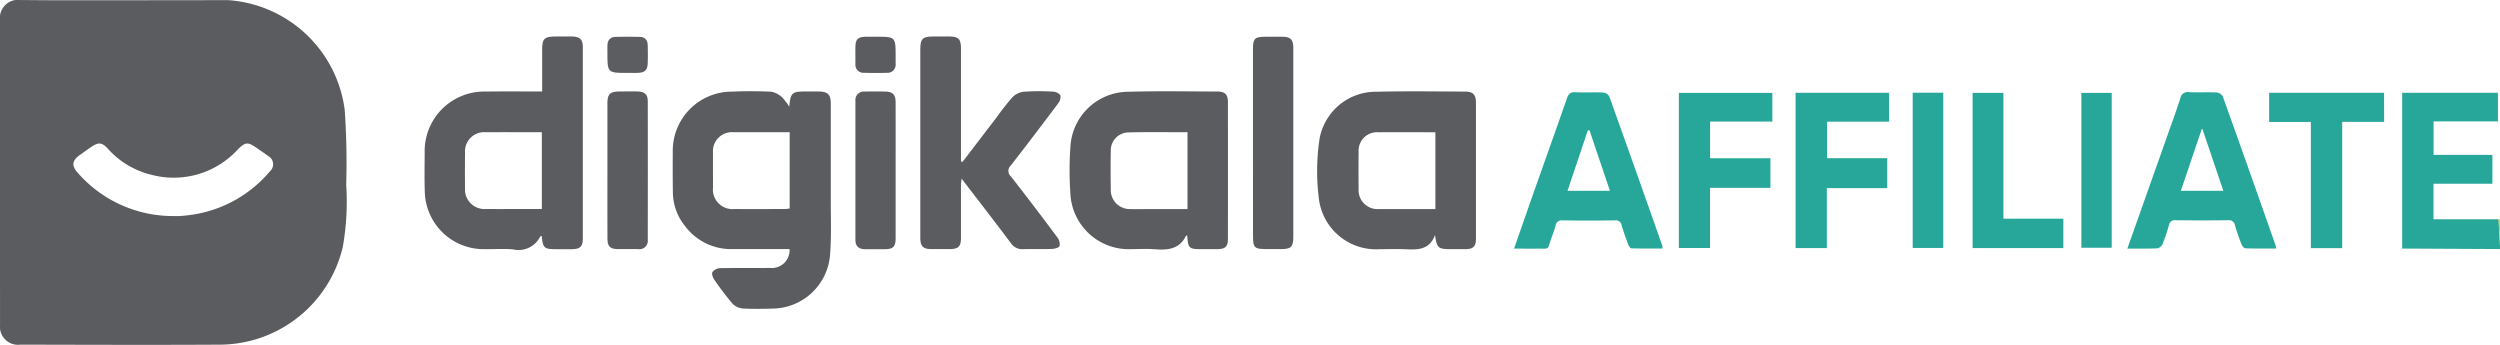 <svg xmlns="http://www.w3.org/2000/svg" width="146" height="20.145" viewBox="0 0 146 20.145">
    <defs>
        <style>
            .cls-1{fill:#26a79a}.cls-3{fill:#5b5c60}
        </style>
    </defs>
    <g id="Affilio_logo" transform="translate(1065.386 66.585)">
        <path id="Path_1582" d="M623.669 7.624l-5.2-.026h-.513V-1.5h5.591V.171h-3.759v1.954h3.436v1.687h-3.44v2.072h3.8l.085 1.574z" class="cls-1" transform="translate(-1543.054 -59.665)"/>
        <path id="Path_1583" fill="#cdd05e" d="M685.533 88.583l-.085-1.574h.085z" transform="translate(-1604.919 -140.791)"/>
        <path id="Path_1584" d="M-1064.495-66.585c.887.005 1.773.016 2.66.016q4.885 0 9.77-.008a7.372 7.372 0 0 1 6.809 6.4 43.9 43.9 0 0 1 .088 4.389 15.1 15.1 0 0 1-.2 3.631 7.407 7.407 0 0 1-7.175 5.7c-3.885.023-7.769.007-11.654 0a1.057 1.057 0 0 1-1.187-1.173q-.006-8.9-.006-17.794a1.068 1.068 0 0 1 .895-1.161zm9.241 12.617c.125 0 .25.008.374 0 .221-.017.443-.036.661-.07a7.332 7.332 0 0 0 4.587-2.531.552.552 0 0 0-.111-.917c-.21-.158-.429-.3-.645-.455-.539-.374-.677-.352-1.132.107a5.071 5.071 0 0 1-4.978 1.468 4.99 4.99 0 0 1-2.6-1.546c-.332-.358-.535-.376-.938-.105-.229.155-.454.316-.68.477-.469.333-.507.629-.118 1.06a7.378 7.378 0 0 0 5.581 2.512z" class="cls-3"/>
        <path id="Path_1585" d="M-587.275-1.731c.079-.815.161-.886.935-.887h.791c.524.009.7.178.7.7v5.643c0 1.092.045 2.19-.049 3.274a3.405 3.405 0 0 1-3.331 3.061c-.6.016-1.195.03-1.789-.008a.94.94 0 0 1-.588-.3 17.18 17.18 0 0 1-1.052-1.388c-.084-.12-.161-.344-.1-.438a.592.592 0 0 1 .436-.226c.971-.02 1.943 0 2.914-.014a1.039 1.039 0 0 0 1.151-1.1h-3.362a3.35 3.35 0 0 1-2.736-1.338 3.159 3.159 0 0 1-.715-1.951c-.013-.788-.013-1.577-.007-2.365a3.452 3.452 0 0 1 3.426-3.542c.776-.031 1.555-.032 2.33.006a1.245 1.245 0 0 1 .624.323 3.187 3.187 0 0 1 .422.55zm.024 1.491c-1.127 0-2.207-.005-3.287 0a1.11 1.11 0 0 0-1.19 1.192c-.006.676 0 1.353 0 2.029a1.145 1.145 0 0 0 1.256 1.265c.97.005 1.939 0 2.908 0 .105 0 .21-.02.313-.03z" class="cls-3" transform="translate(-432.019 -58.624)"/>
        <path id="Path_1586" d="M-761.033-37.833v-2.419c0-.673.12-.789.808-.792.319 0 .638-.008.957 0 .44.014.61.177.61.608v11.2c0 .46-.163.607-.637.612h-.915c-.71 0-.776-.06-.849-.776-.036.017-.083.023-.094.046a1.406 1.406 0 0 1-1.59.74c-.593-.047-1.192 0-1.788-.012a3.438 3.438 0 0 1-3.353-3.262c-.03-.787-.014-1.575-.01-2.363a3.481 3.481 0 0 1 3.565-3.578c1.079-.016 2.159-.004 3.296-.004zm-.019 2.378c-1.131 0-2.212-.005-3.294 0a1.119 1.119 0 0 0-1.191 1.2q-.013 1.037 0 2.075a1.14 1.14 0 0 0 1.236 1.209c.833.007 1.666 0 2.5 0h.749z" class="cls-3" transform="translate(-272.691 -23.409)"/>
        <path id="Path_1587" d="M-135.537 5.783c-.336.918-1.074.86-1.81.83-.471-.019-.943 0-1.415 0a3.362 3.362 0 0 1-3.566-3.018 12.724 12.724 0 0 1 .017-3.223 3.34 3.34 0 0 1 3.377-2.954c1.719-.043 3.441-.015 5.161-.009.452 0 .625.187.625.637v7.965c0 .441-.159.593-.6.6h-.874c-.737-.001-.813-.07-.915-.828zm.02-6c-1.144 0-2.239-.006-3.333 0A1.078 1.078 0 0 0-140 .925c-.008.719-.006 1.438 0 2.157a1.106 1.106 0 0 0 1.2 1.186c.943.008 1.887 0 2.83 0h.454z" class="cls-3" transform="translate(-846.043 -58.645)"/>
        <path id="Path_1588" d="M-309.017 5.8c-.05.014-.071.014-.074.022-.383.782-1.066.841-1.822.781-.455-.036-.915-.006-1.374-.007a3.409 3.409 0 0 1-3.554-3.268 19.206 19.206 0 0 1 0-2.653 3.4 3.4 0 0 1 3.392-3.269c1.733-.052 3.469-.018 5.2-.013.436 0 .609.178.609.607q.006 4 0 8.009c0 .442-.155.581-.612.587h-.916c-.747.004-.798-.045-.849-.796zM-309-.232h-.408c-1.026 0-2.053-.015-3.078.013a1.048 1.048 0 0 0-.994 1.081c-.014.746-.011 1.493 0 2.239a1.107 1.107 0 0 0 1.15 1.155c.374.013.749 0 1.123 0H-309z" class="cls-3" transform="translate(-687.036 -58.632)"/>
        <path id="Path_1589" d="M-418.081-33.694l2.013-2.631a14.3 14.3 0 0 1 .9-1.144 1.115 1.115 0 0 1 .658-.329 13.729 13.729 0 0 1 1.705-.006.581.581 0 0 1 .442.207.588.588 0 0 1-.124.474q-1.369 1.828-2.769 3.632a.423.423 0 0 0 0 .633q1.38 1.766 2.717 3.567a.657.657 0 0 1 .131.5c-.032.1-.29.168-.45.174-.554.021-1.11-.006-1.665.013a.8.8 0 0 1-.735-.36c-.93-1.239-1.879-2.464-2.872-3.759-.018.162-.038.257-.038.352v3.112c0 .5-.147.644-.64.649h-1.124c-.44-.006-.592-.16-.61-.6v-.207-10.788c0-.706.112-.817.823-.82h.791c.631 0 .761.13.761.75V-33.728z" class="cls-3" transform="translate(-591.098 -23.43)"/>
        <path id="Path_1590" d="M425.347 7.161L427.6.8c.285-.807.581-1.611.845-2.425a.426.426 0 0 1 .5-.348c.54.023 1.082-.008 1.622.018a.474.474 0 0 1 .354.234q1.551 4.327 3.072 8.665c.017.049.023.1.047.213-.619 0-1.209.009-1.8-.011-.08 0-.189-.139-.227-.235a11.131 11.131 0 0 1-.379-1.1.348.348 0 0 0-.4-.306q-1.539.019-3.079 0a.332.332 0 0 0-.378.284 10.845 10.845 0 0 1-.372 1.1.451.451 0 0 1-.3.257c-.562.029-1.128.015-1.758.015zm4.365-7.04l-1.241 3.665h2.48z" class="cls-1" transform="translate(-1366.495 -59.229)"/>
        <path id="Path_1591" d="M-4.426 7.147c.447-1.278.868-2.487 1.294-3.695.6-1.692 1.2-3.381 1.793-5.076.09-.258.2-.378.492-.362.54.028 1.082-.006 1.622.019a.476.476 0 0 1 .36.226Q2.7 2.623 4.238 7a.684.684 0 0 1 0 .143c-.6 0-1.2.007-1.8-.01-.068 0-.161-.129-.194-.217-.141-.374-.277-.752-.389-1.135a.331.331 0 0 0-.378-.281c-1.026.011-2.053.013-3.08 0a.349.349 0 0 0-.4.306c-.062.24-.152.473-.236.707-.274.771-.073.622-.909.637-.405.003-.807-.003-1.278-.003zM-.019.242L-.114.231l-1.191 3.541h2.477z" class="cls-1" transform="translate(-972.539 -59.214)"/>
        <path id="Path_1592" d="M198.365.127h-3.625v2.131h3.513v1.749h-3.528v3.5H192.9V-1.56h5.461z" class="cls-1" transform="translate(-1153.424 -59.606)"/>
        <path id="Path_1593" d="M116.512-1.492V.183h-3.635v2.142h3.523v1.728h-3.528v3.514h-1.82v-9.059z" class="cls-1" transform="translate(-1078.393 -59.668)"/>
        <path id="Path_1594" d="M-187.39-34.65v-5.477c0-.634.1-.731.715-.734.347 0 .694-.006 1.041 0 .439.009.59.166.6.609v11.079c0 .582-.129.711-.7.713h-.666c-.977 0-.987-.009-.987-.964z" class="cls-3" transform="translate(-804.823 -23.578)"/>
        <path id="Path_1595" d="M531.448.147H529v7.376h-1.831V.152h-2.435v-1.7h6.711z" class="cls-1" transform="translate(-1457.601 -59.616)"/>
        <path id="Path_1596" d="M322.3 5.84v1.718H317v-9.063h1.8V5.84z" class="cls-1" transform="translate(-1267.186 -59.656)"/>
        <path id="Path_1597" d="M-639.755 2.1v-3.9c0-.561.149-.7.717-.707.346 0 .693-.007 1.04 0 .414.01.6.173.6.573q.008 4.041 0 8.082a.492.492 0 0 1-.57.551c-.388-.006-.776 0-1.164 0-.47-.006-.619-.151-.621-.623-.005-1.325-.002-2.651-.002-3.976z" class="cls-3" transform="translate(-390.158 -58.737)"/>
        <path id="Path_1598" d="M-463.631 2.117v3.9c0 .535-.131.667-.653.671h-1.123c-.374 0-.573-.167-.573-.546v-8.123a.492.492 0 0 1 .549-.536q.6-.015 1.206 0c.427.01.591.181.593.617.003 1.337.001 2.677.001 4.017z" class="cls-3" transform="translate(-549.45 -58.72)"/>
        <path id="Path_1599" d="M276.695-1.63v9.067h-1.786V-1.63z" class="cls-1" transform="translate(-1228.594 -59.542)"/>
        <path id="Path_1600" d="M393.114 7.538v-9.045h1.772v9.045z" class="cls-1" transform="translate(-1336.948 -59.654)"/>
        <path id="Path_1601" fill="#5b5d60" d="M-638.589-38.73c-1.182 0-1.182 0-1.181-1.191 0-.152-.008-.3.005-.456a.44.44 0 0 1 .447-.454c.485-.014.97-.013 1.454 0 .305.008.44.208.447.493.009.345.013.691 0 1.036-.012.412-.172.56-.593.572-.19.004-.39-.001-.579 0z" transform="translate(-390.142 -23.598)"/>
        <path id="Path_1602" fill="#5b5c5f" d="M-464.812-40.855c1.153 0 1.153 0 1.153 1.167v.414a.474.474 0 0 1-.51.525q-.665.017-1.33 0a.474.474 0 0 1-.509-.527c0-.331-.006-.663 0-.994.008-.429.146-.57.573-.584.207-.007.415-.001.623-.001z" transform="translate(-549.422 -23.584)"/>
    </g>
</svg>
